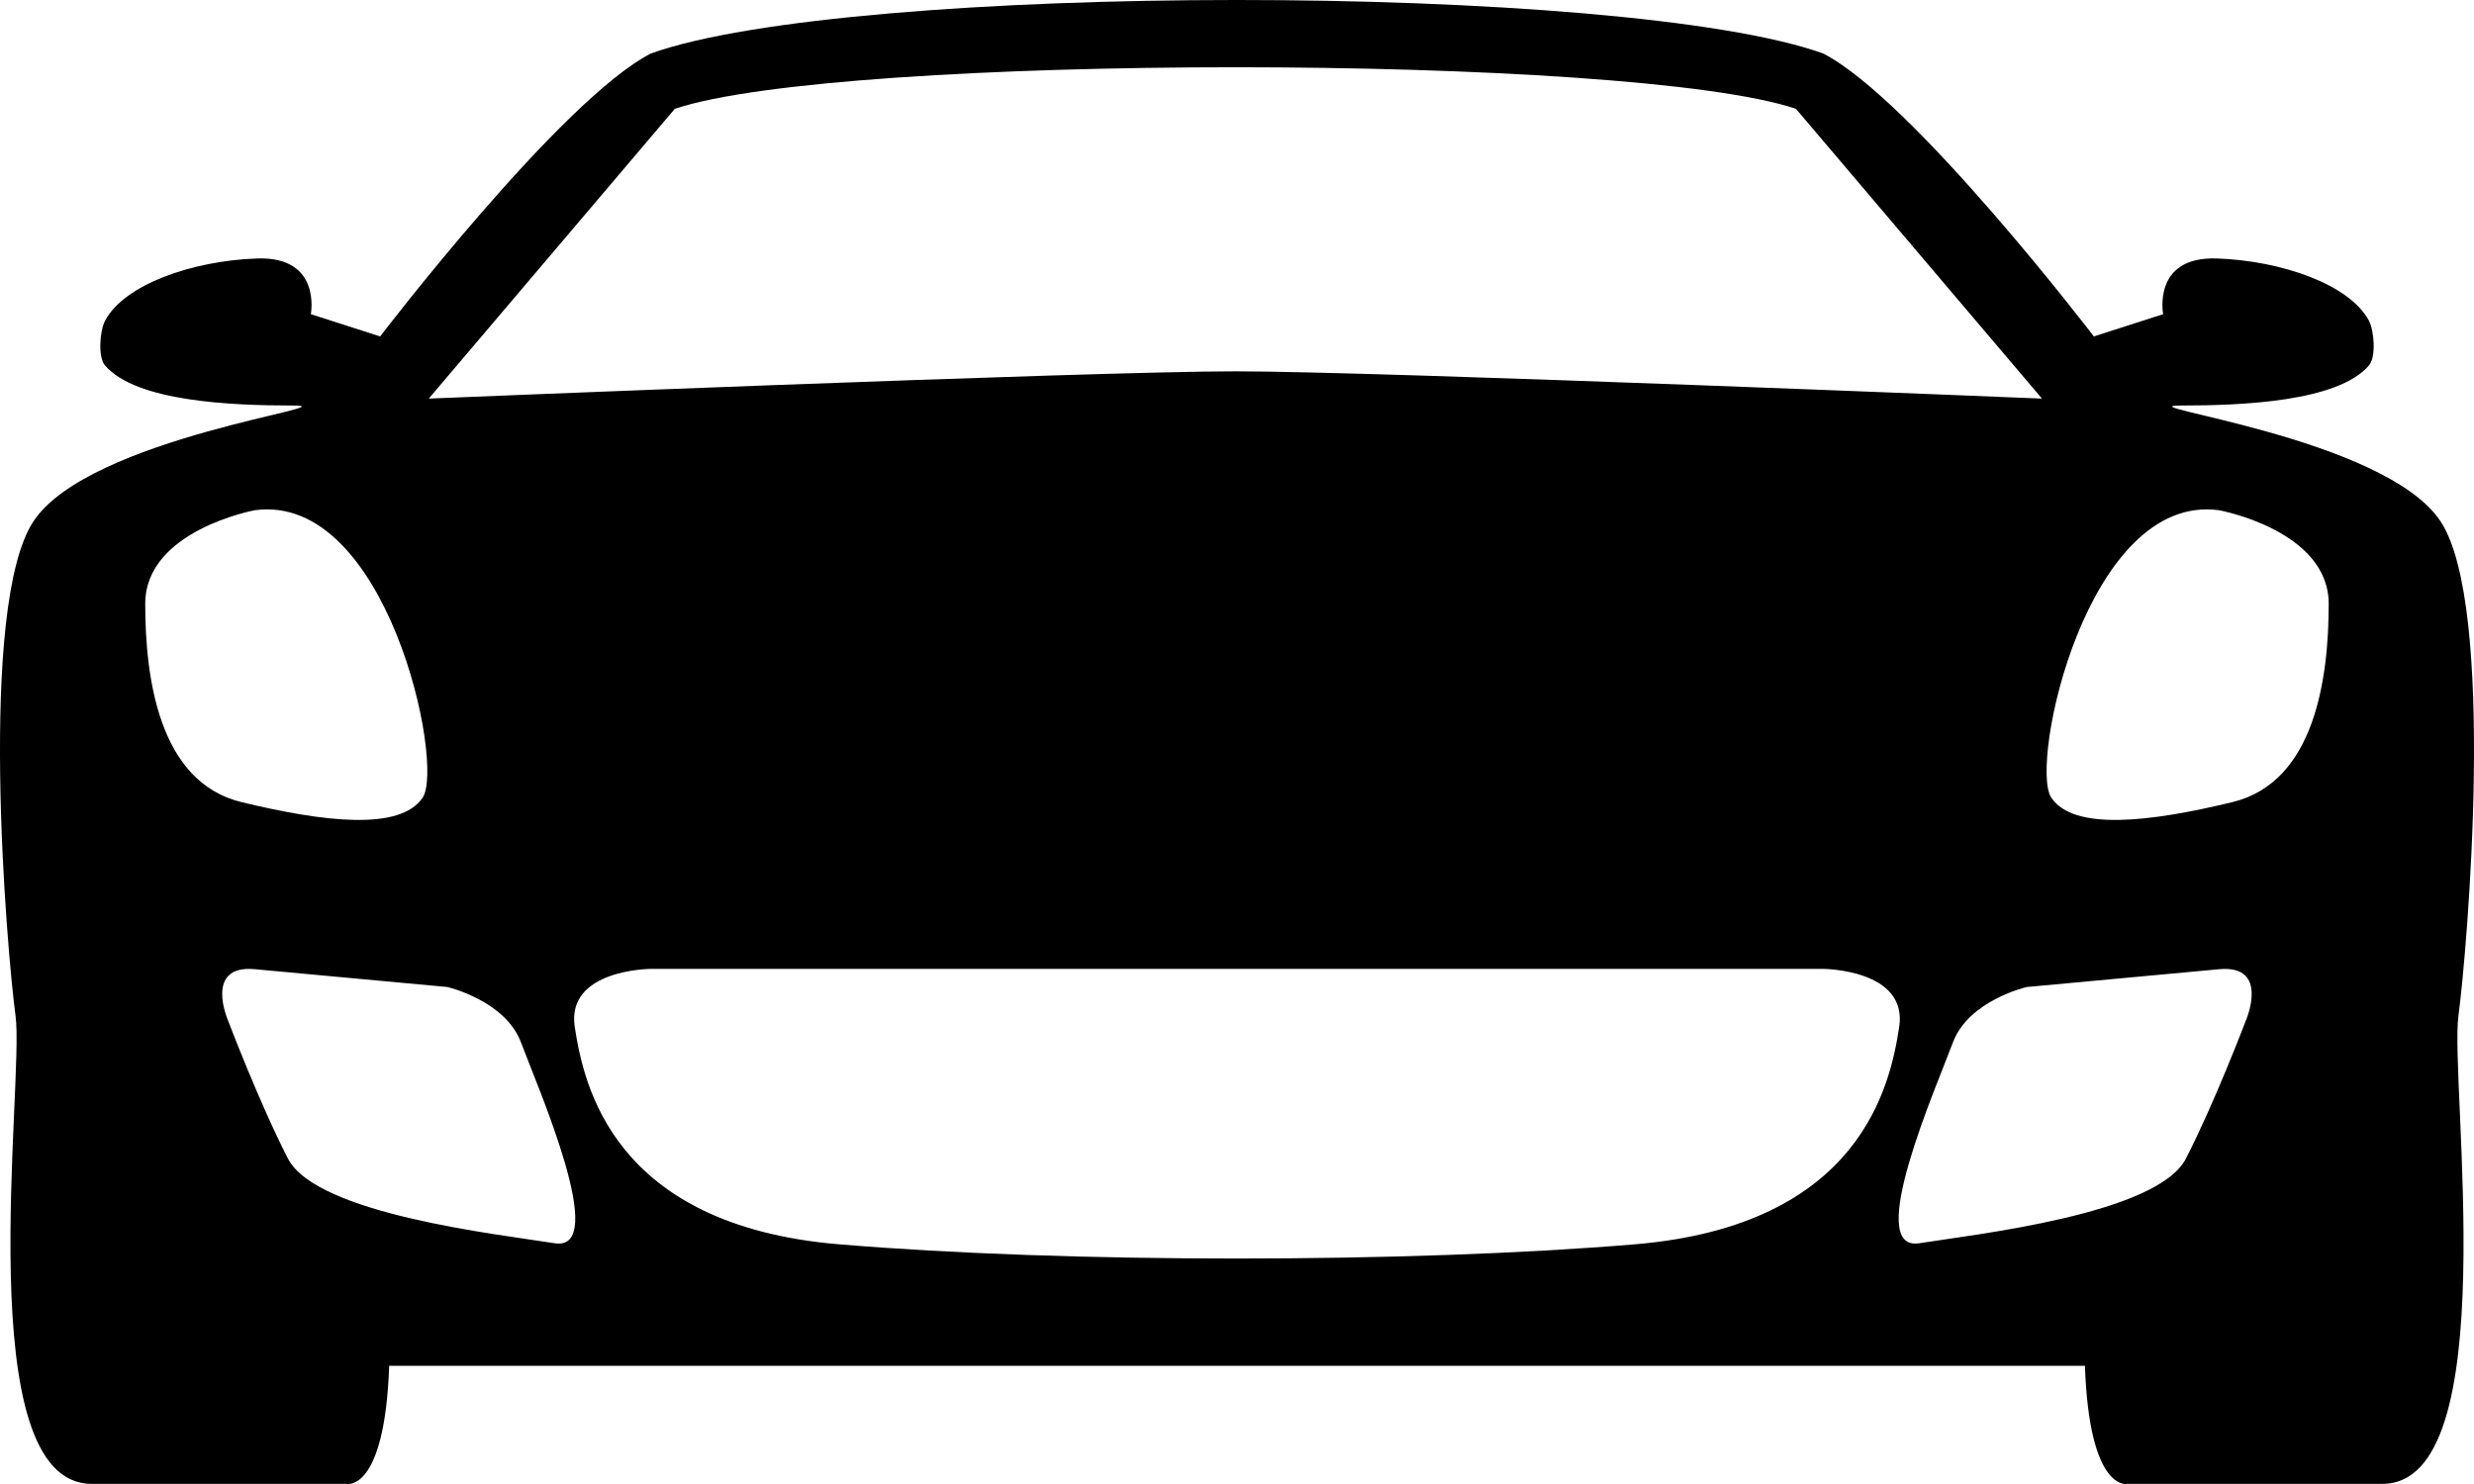 <?xml version="1.0" encoding="UTF-8" standalone="no"?>
<svg width="20px" height="12px" viewBox="0 0 90 54" version="1.1" xmlns="http://www.w3.org/2000/svg" xmlns:xlink="http://www.w3.org/1999/xlink">
    <!-- Generator: Sketch 39.1 (31720) - http://www.bohemiancoding.com/sketch -->
    <title>marker_black</title>
    <desc>Created with Sketch.</desc>
    <defs></defs>
    <g id="Page-1" stroke="none" stroke-width="1" fill="none" fill-rule="evenodd">
        <path d="M89.433,36.97 C89.759,34.538 90.818,22.051 88.783,18.971 C86.748,15.891 77.146,14.756 79.344,14.756 C81.542,14.756 85.045,14.621 86.18,13.297 C86.444,12.988 86.368,12.033 86.18,11.675 C85.485,10.355 83.006,9.486 80.645,9.405 C78.286,9.324 78.692,11.432 78.692,11.432 L76.171,12.242 C76.171,12.242 69.589,3.625 66.323,1.946 C59.081,-0.649 30.921,-0.649 23.678,1.946 C20.411,3.625 13.829,12.242 13.829,12.242 L11.307,11.432 C11.307,11.432 11.714,9.324 9.354,9.405 C6.994,9.486 4.514,10.355 3.82,11.675 C3.632,12.033 3.556,12.988 3.82,13.297 C4.955,14.621 8.459,14.756 10.656,14.756 C12.854,14.756 3.251,15.891 1.217,18.971 C-0.818,22.052 0.24,34.538 0.566,36.97 C0.892,39.401 -1.143,53.995 3.333,53.995 L12.61,53.995 C12.61,53.995 13.994,54.319 14.158,49.698 L75.846,49.698 C76.008,54.32 77.391,53.995 77.391,53.995 L86.67,53.995 C91.142,53.995 89.108,39.402 89.433,36.97 L89.433,36.97 L89.433,36.97 Z M65.333,3.959 L74.284,14.504 C74.284,14.504 50.177,13.512 44.941,13.512 C39.704,13.512 15.598,14.504 15.598,14.504 L24.549,3.959 C30.541,1.943 59.34,1.943 65.333,3.959 L65.333,3.959 Z M5.283,21.972 C5.283,19.295 9.271,18.566 9.271,18.566 C14.073,17.918 16.189,27.807 15.376,29.024 C14.563,30.24 11.794,29.916 8.783,29.187 C5.771,28.457 5.283,24.645 5.283,21.972 L5.283,21.972 L5.283,21.972 Z M20.177,45.239 C18.142,44.916 11.517,44.185 10.475,42.158 C9.433,40.132 8.294,37.131 8.294,37.131 C8.294,37.131 7.407,35.094 9.271,35.267 L16.271,35.915 C16.271,35.915 18.386,36.401 18.957,37.942 C19.526,39.483 22.211,45.563 20.177,45.239 L20.177,45.239 L20.177,45.239 Z M59.485,45.277 C51.265,45.968 38.73,45.968 30.512,45.277 C22.292,44.585 21.235,39.483 20.909,37.374 C20.583,35.267 23.676,35.256 23.676,35.256 L66.321,35.256 C66.321,35.256 69.413,35.267 69.089,37.374 C68.763,39.483 67.704,44.585 59.485,45.277 L59.485,45.277 L59.485,45.277 Z M81.702,37.131 C81.702,37.131 80.563,40.132 79.52,42.158 C78.479,44.185 71.854,44.916 69.821,45.239 C67.786,45.563 70.471,39.483 71.04,37.943 C71.61,36.402 73.728,35.916 73.728,35.916 L80.726,35.268 C82.589,35.094 81.702,37.131 81.702,37.131 L81.702,37.131 L81.702,37.131 Z M81.214,29.187 C78.202,29.916 75.437,30.24 74.622,29.024 C73.807,27.807 75.925,17.918 80.726,18.566 C80.726,18.566 84.714,19.295 84.714,21.972 C84.714,24.645 84.226,28.457 81.214,29.187 L81.214,29.187 L81.214,29.187 Z" id="marker_black" fill="#000000"></path>
    </g>
</svg>